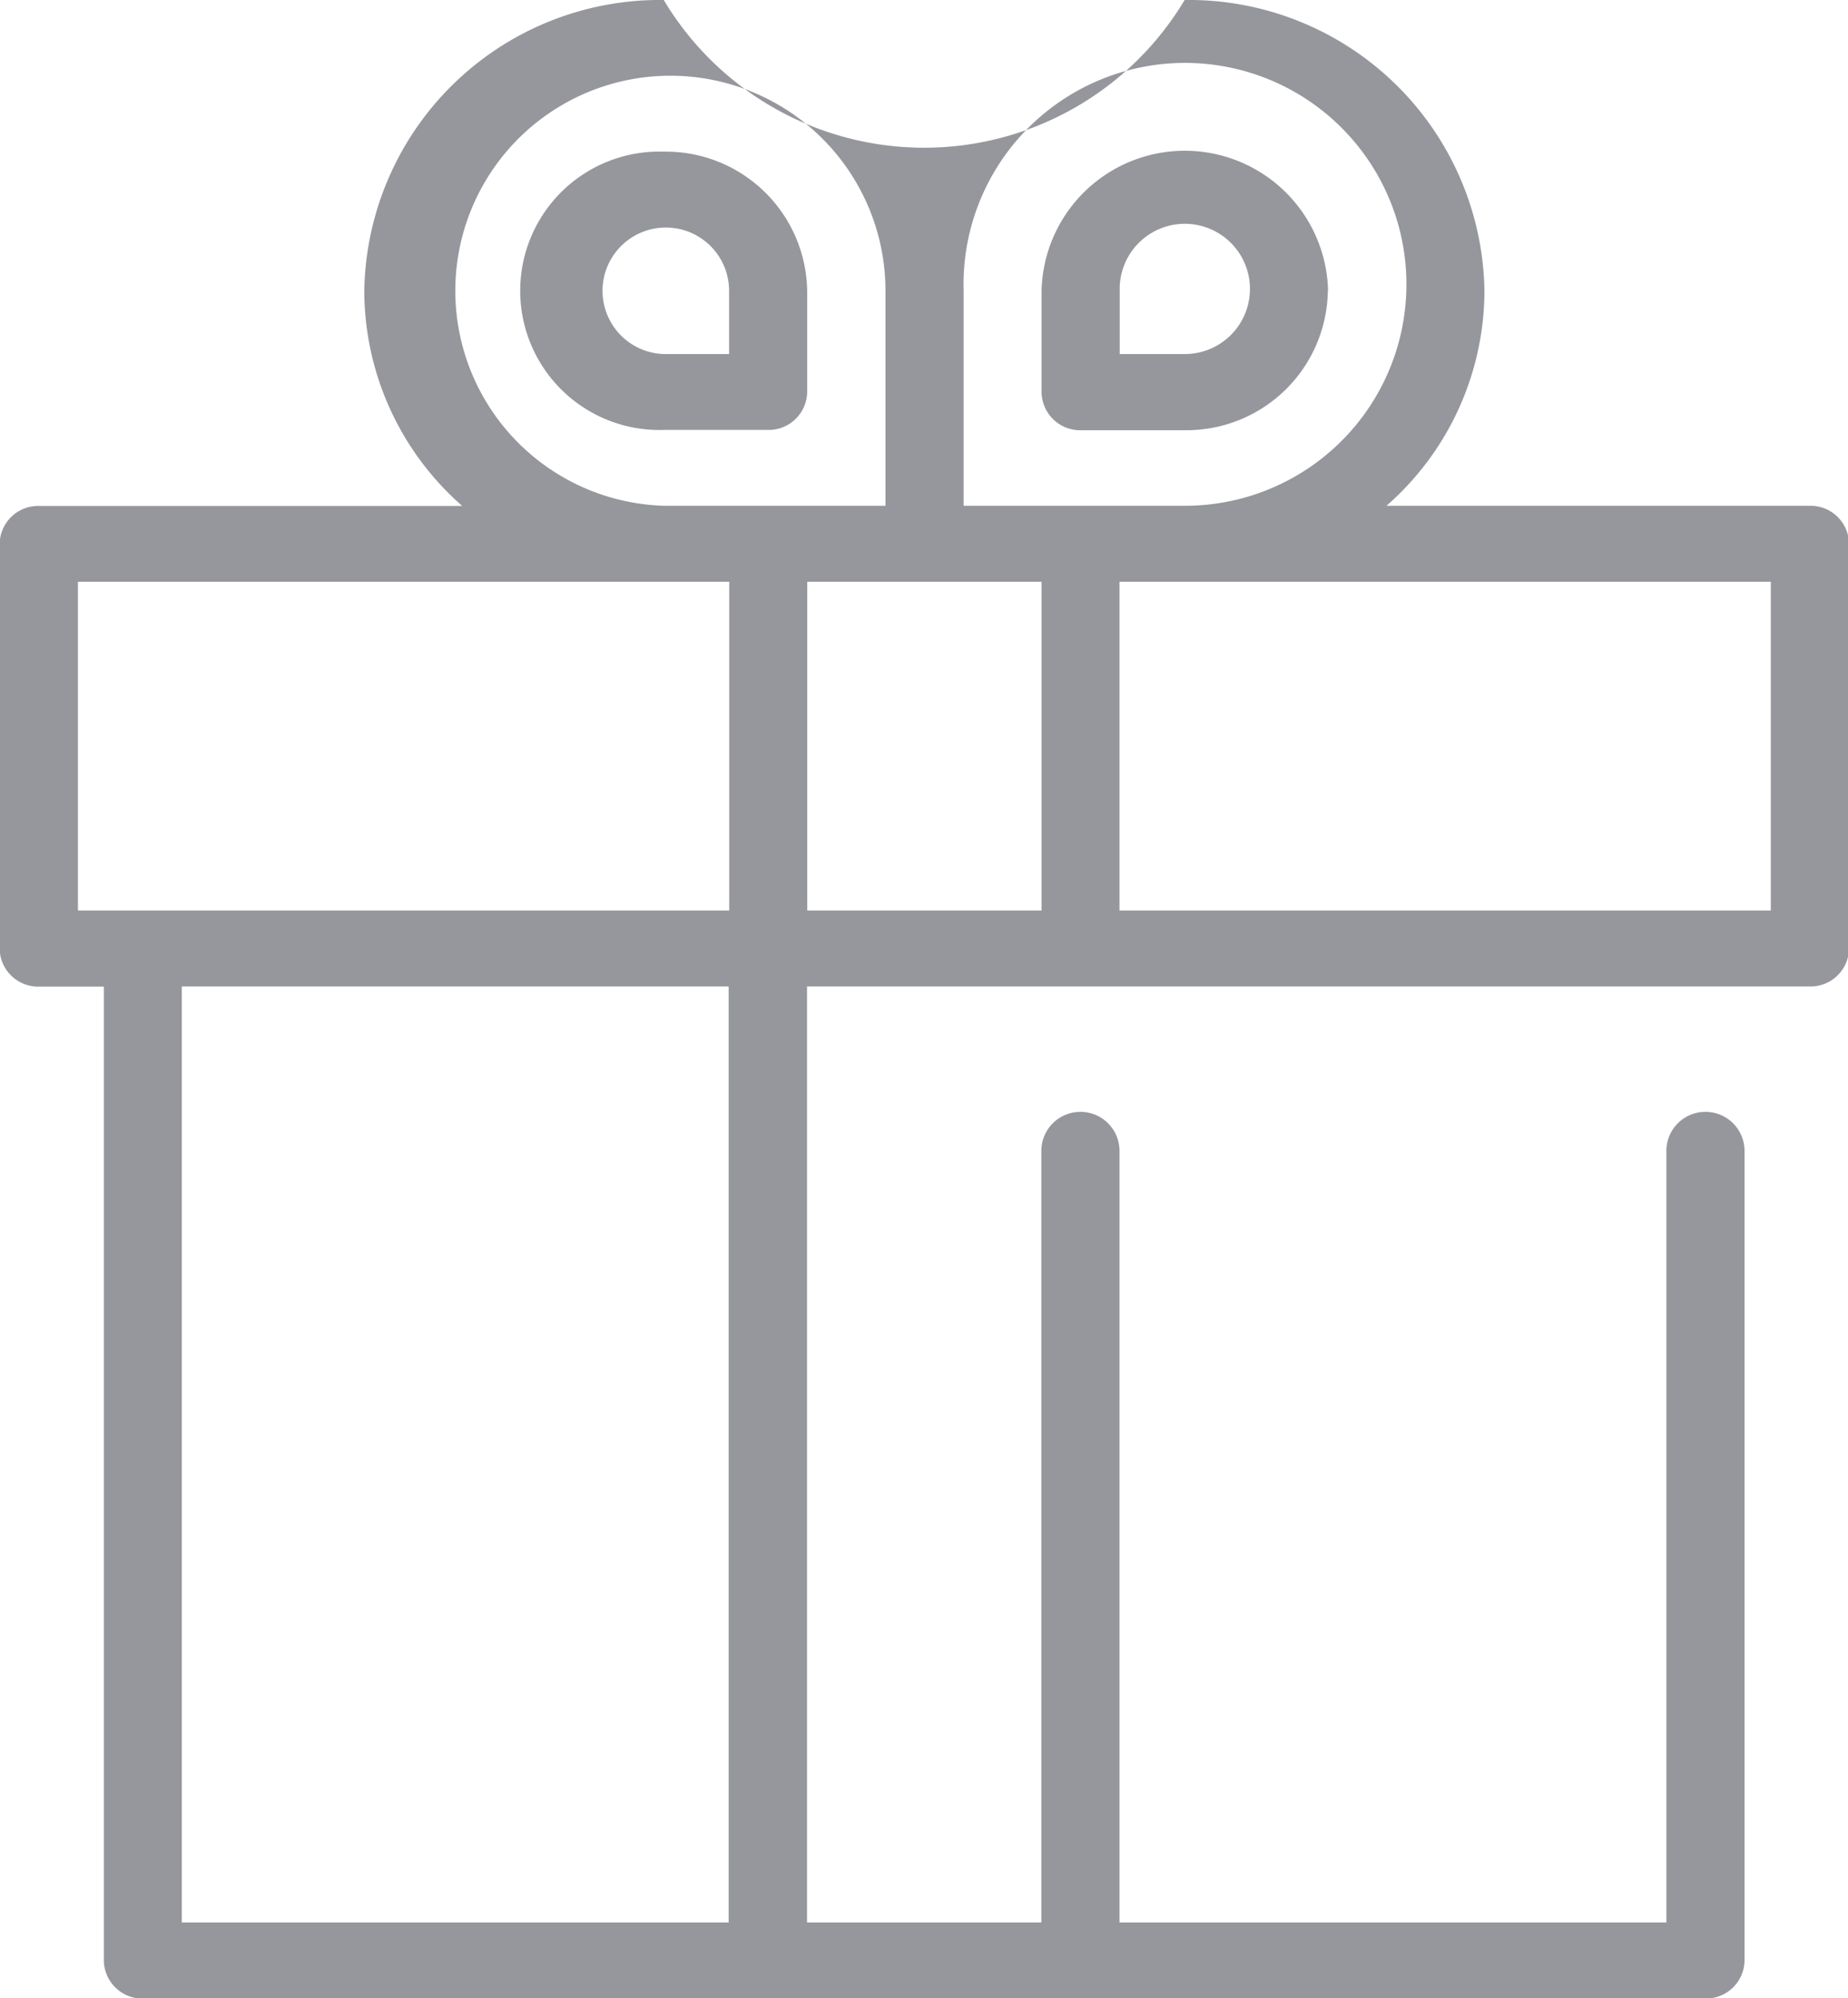<svg xmlns="http://www.w3.org/2000/svg" width="24.969" height="27" viewBox="0 0 24.969 27">
  <defs>
    <style>
      .cls-1 {
        fill: #2d303a;
        fill-rule: evenodd;
        opacity: 0.5;
      }
    </style>
  </defs>
  <path id="sale.svg" class="cls-1" d="M893.8,327.834h-5.723a3.87,3.87,0,0,0,1.324-2.905A3.994,3.994,0,0,0,885.35,321a4.1,4.1,0,0,1-7.038,0,3.994,3.994,0,0,0-4.046,3.931,3.873,3.873,0,0,0,1.323,2.905h-5.722a0.521,0.521,0,0,0-.528.513v5.469a0.521,0.521,0,0,0,.528.513h0.88v13.16a0.521,0.521,0,0,0,.528.513h21.112a0.521,0.521,0,0,0,.528-0.513V336.551a0.528,0.528,0,0,0-1.056,0v10.425H884.47V336.551a0.528,0.528,0,0,0-1.056,0v10.425h-3.166V334.329H893.8a0.52,0.52,0,0,0,.527-0.513v-5.469A0.52,0.52,0,0,0,893.8,327.834Zm-11.436-2.905a2.992,2.992,0,1,1,2.991,2.905h-2.991v-2.905Zm-3.167,22.047H871.8V334.329h7.389v12.647Zm0-13.673h-8.8V328.86h8.8V333.3Zm-0.88-5.469a2.906,2.906,0,1,1,2.991-2.905v2.905h-2.991Zm5.1,5.469h-3.166V328.86h3.166V333.3Zm9.853,0h-8.8V328.86h8.8V333.3Zm-14.955-10.254a1.881,1.881,0,1,0,0,3.76h1.408a0.52,0.52,0,0,0,.527-0.513v-1.367A1.91,1.91,0,0,0,878.312,323.049Zm0.88,2.735h-0.88a0.855,0.855,0,1,1,.88-0.855v0.855h0Zm8.093-.855a1.936,1.936,0,0,0-3.871,0V326.3a0.521,0.521,0,0,0,.528.513h1.408A1.911,1.911,0,0,0,887.285,324.929Zm-2.815,0a0.88,0.88,0,1,1,.88.855h-0.88v-0.855Z" transform="translate(-869.344 -321)"/>
</svg>
